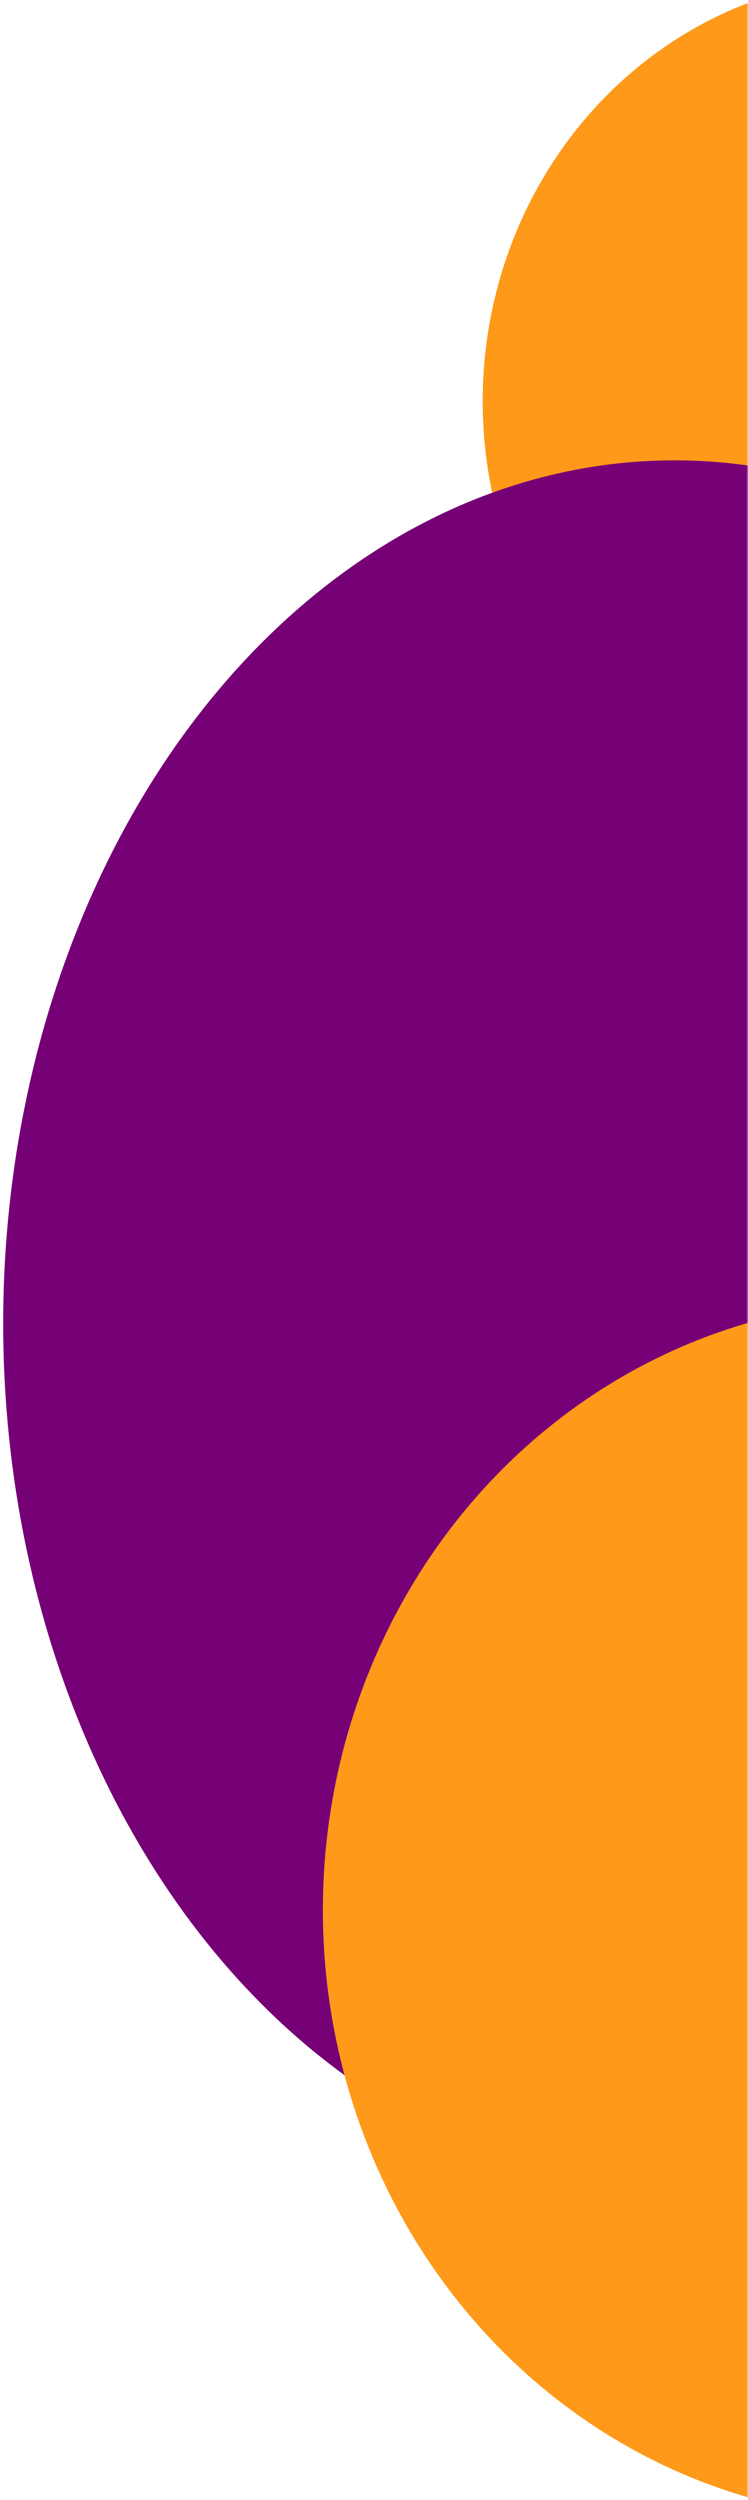 <svg width="234" height="782" viewBox="0 0 234 782" fill="none" xmlns="http://www.w3.org/2000/svg">
<mask id="mask0" mask-type="alpha" maskUnits="userSpaceOnUse" x="0" y="0" width="234" height="782">
<rect width="234" height="782" fill="#C4C4C4"/>
</mask>
<g mask="url(#mask0)">
<ellipse cx="277" cy="125.5" rx="126" ry="132.5" fill="#FF9919"/>
<ellipse cx="211" cy="414" rx="210" ry="270" fill="#760076"/>
<ellipse cx="282" cy="597.5" rx="181" ry="190.5" fill="#FF9919"/>
</g>
</svg>
